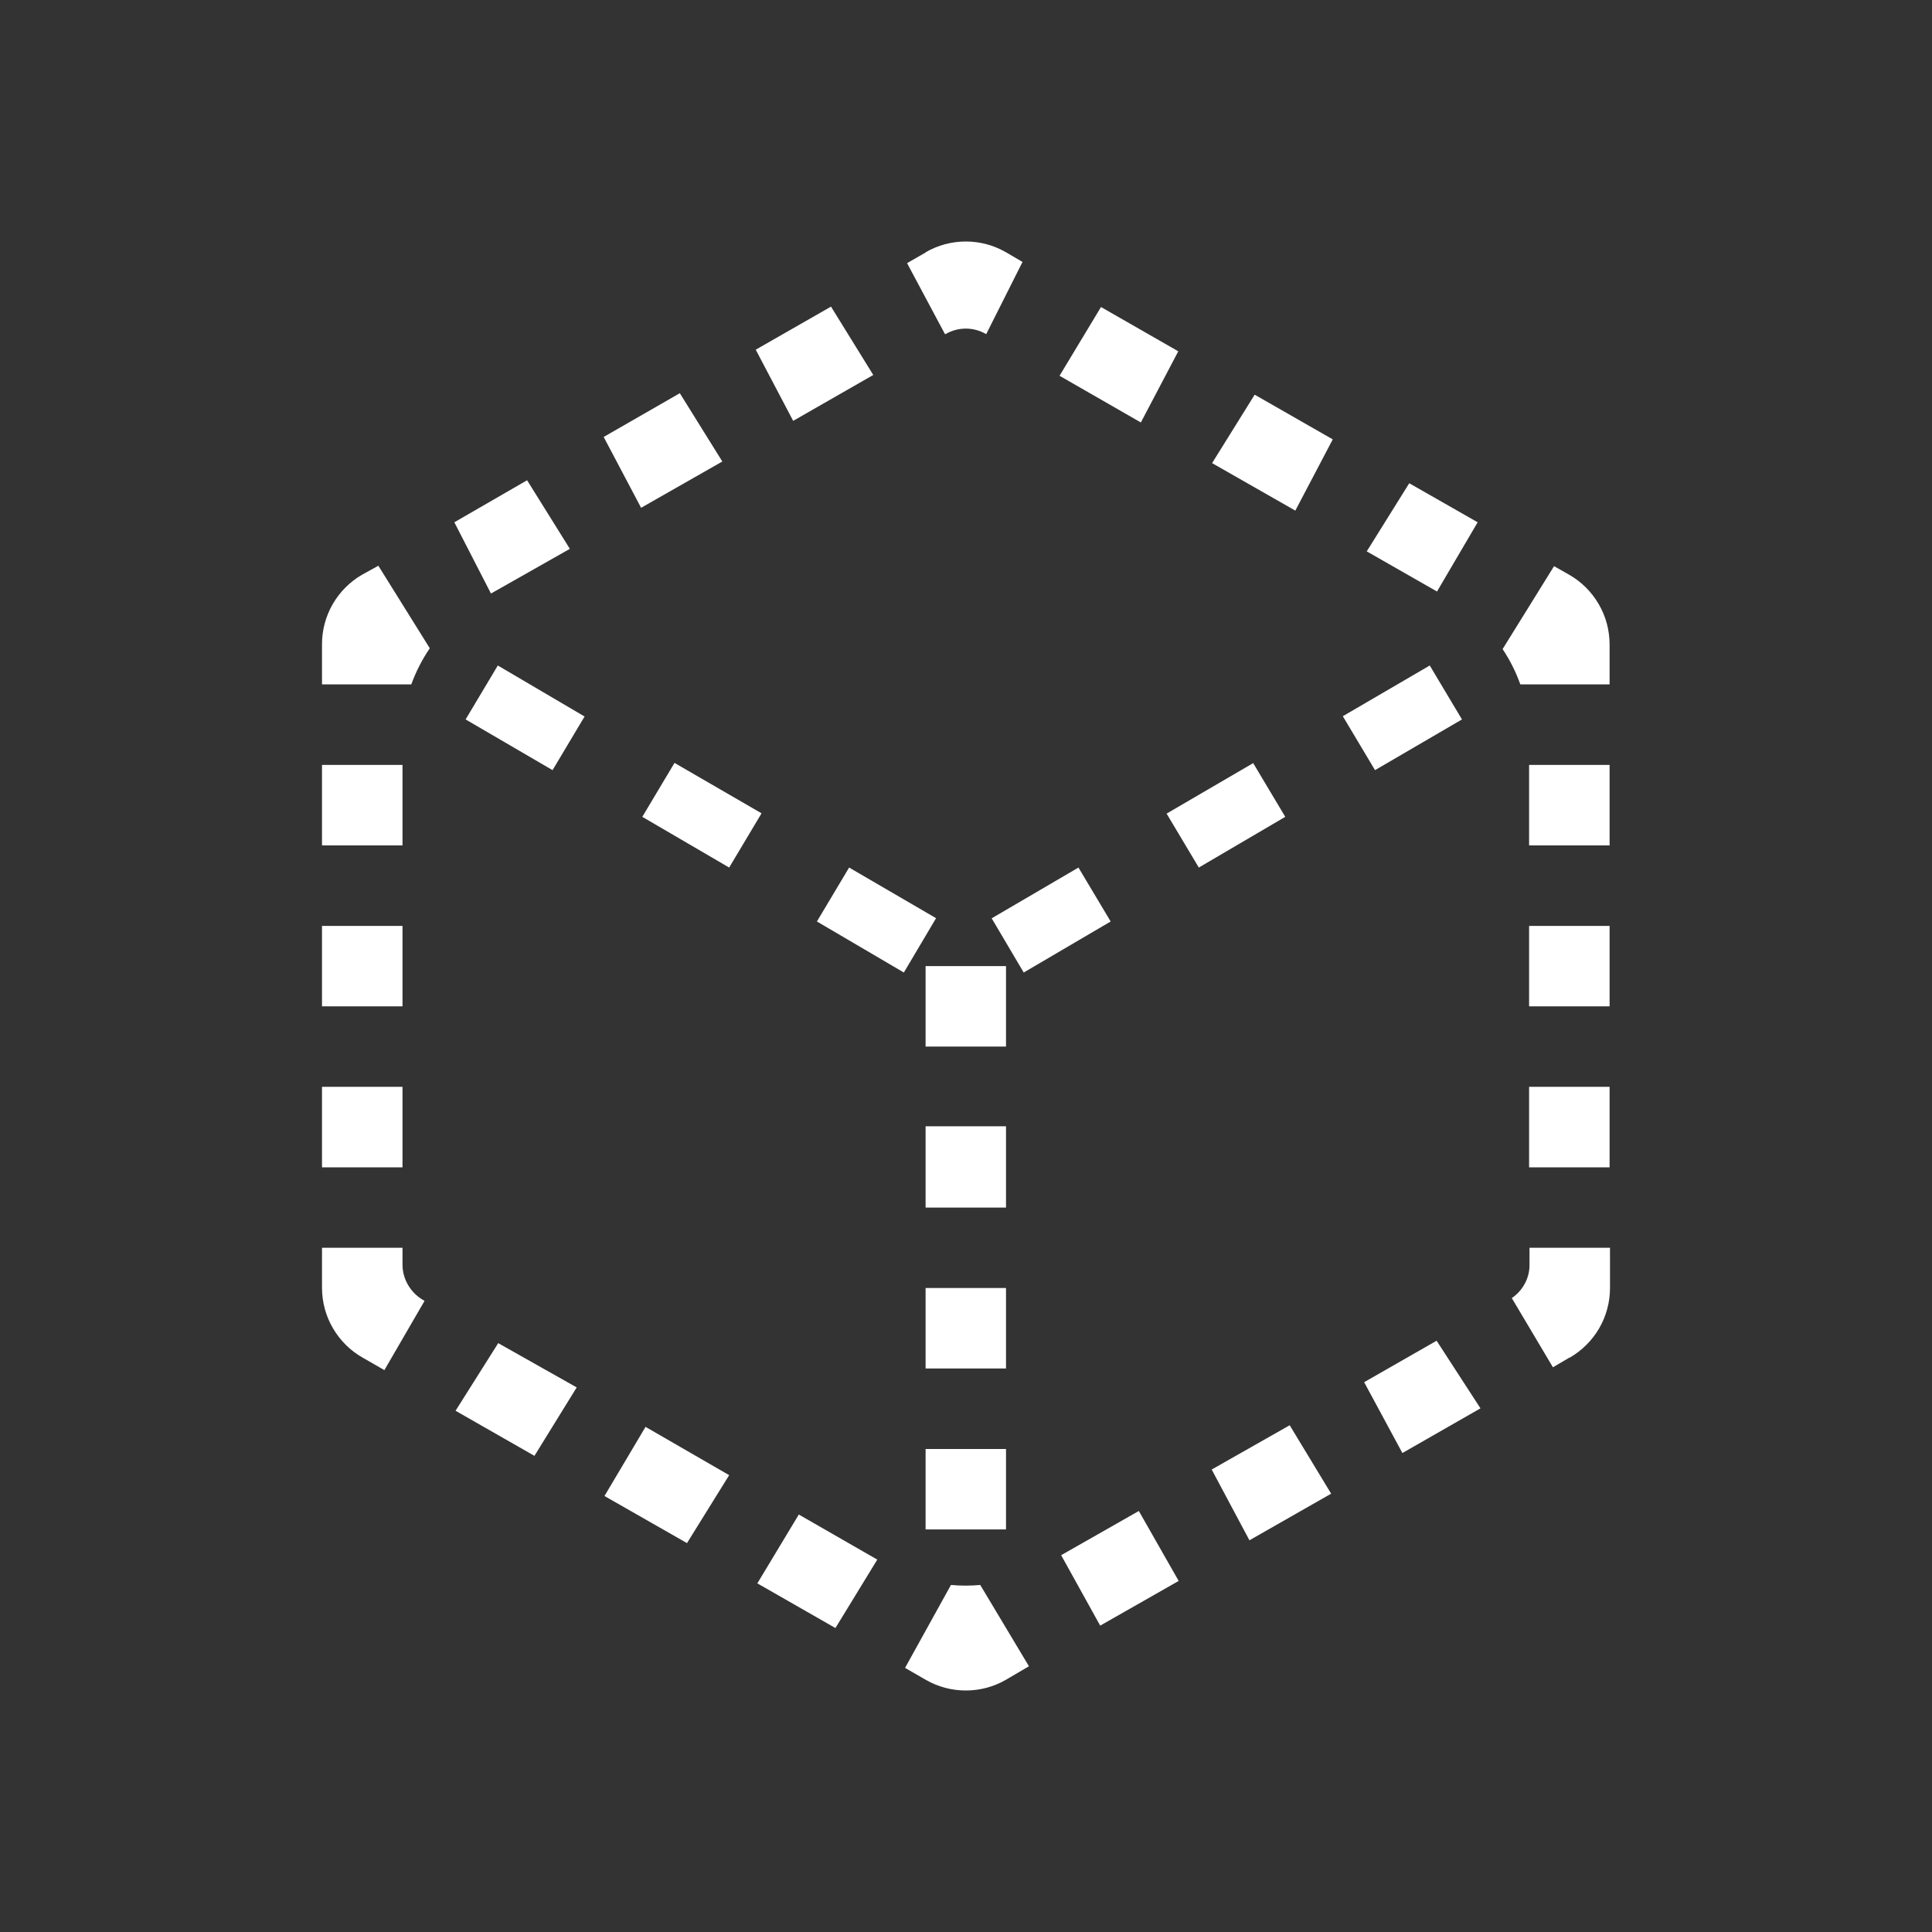 <svg width="24" height="24" viewBox="0 0 24 24" fill="none" xmlns="http://www.w3.org/2000/svg">
<rect x="0" y="0" width="24" height="24" fill="#333333" stroke="none"/>
<path d="M11.498 3.134C11.65 3.046 11.822 3 11.998 3C12.173 3 12.345 3.046 12.497 3.134L12.702 3.254L12.252 4.149H12.247C12.171 4.105 12.085 4.082 11.998 4.082C11.91 4.082 11.824 4.105 11.748 4.149H11.738L11.268 3.269L11.503 3.134H11.498ZM10.323 3.809L10.848 4.658L9.853 5.228L9.388 4.344L10.323 3.809ZM8.439 4.888L7.499 5.428L7.964 6.308L8.973 5.733L8.444 4.883L8.439 4.888ZM6.549 5.968L7.079 6.818L6.099 7.373L5.644 6.488L6.544 5.968H6.549ZM4.7 7.028L4.5 7.138C4.347 7.226 4.221 7.353 4.133 7.505C4.045 7.658 3.999 7.831 4 8.008V8.502H5.109C5.167 8.343 5.244 8.192 5.339 8.053L4.7 7.028ZM13.162 4.668L14.172 5.248L14.637 4.364L13.677 3.814L13.162 4.668ZM16.091 6.343L15.057 5.753L15.586 4.903L16.556 5.458L16.091 6.343ZM16.976 6.848L17.851 7.348L18.356 6.488L17.506 6.003L16.976 6.853V6.848ZM18.886 8.502C18.831 8.347 18.757 8.2 18.666 8.063L19.305 7.033L19.49 7.138C19.644 7.225 19.771 7.352 19.86 7.505C19.949 7.657 19.995 7.831 19.995 8.008V8.502H18.886ZM4 9.502V10.502H5V9.502H4ZM4 12.501V11.502H5V12.501H4ZM4 13.501V14.501H5V13.501H4ZM4 16V15.5H5V15.71C5 15.89 5.099 16.055 5.249 16.145L5.274 16.16L4.775 17.02L4.505 16.865C4.351 16.778 4.224 16.651 4.135 16.498C4.046 16.346 4 16.172 4 15.995V16ZM5.659 17.525L6.639 18.085L7.164 17.235L6.189 16.685L5.659 17.525ZM8.534 19.169L7.509 18.584L8.019 17.725L9.058 18.325L8.534 19.169ZM9.408 19.669L10.378 20.224L10.898 19.374L9.923 18.814L9.408 19.669ZM11.503 20.869L11.243 20.719L11.813 19.689C11.934 19.7 12.056 19.7 12.177 19.689L12.782 20.699L12.492 20.869C12.342 20.955 12.171 21 11.998 21C11.824 21 11.653 20.955 11.503 20.869ZM13.667 20.194L14.642 19.639L14.147 18.77L13.182 19.319L13.667 20.194ZM16.536 18.555L15.521 19.134L15.052 18.255L16.021 17.705L16.536 18.555ZM17.421 18.05L18.391 17.495L17.846 16.655L16.946 17.17L17.421 18.05ZM19.495 16.865L19.291 16.985L18.78 16.125C18.848 16.079 18.904 16.017 18.942 15.945C18.981 15.873 19.001 15.792 19 15.71V15.5H20V16C20 16.175 19.954 16.348 19.866 16.5C19.778 16.651 19.652 16.777 19.5 16.865H19.495ZM19.995 14.501H18.995V13.501H19.995V14.501ZM18.995 12.501H19.995V11.502H18.995V12.501ZM19.995 10.502H18.995V9.502H19.995V10.502ZM7.264 8.902L6.184 8.267L5.784 8.937L6.864 9.567L7.264 8.897V8.902ZM9.458 10.102L8.379 9.477L7.979 10.147L9.058 10.777L9.458 10.107V10.102ZM10.548 10.777L11.628 11.406L11.228 12.081L10.148 11.447L10.548 10.777ZM16.681 8.897L17.761 8.267L18.161 8.937L17.081 9.567L16.681 8.897ZM15.572 9.477L14.492 10.107L14.892 10.777L15.966 10.147L15.566 9.477H15.572ZM12.322 11.406L13.397 10.777L13.797 11.447L12.717 12.081L12.318 11.406H12.322ZM12.497 12.001H11.498V13.001H12.497V12.001ZM12.497 13.991H11.498V15.001H12.497V13.991ZM11.498 17V16H12.497V17H11.498ZM11.498 18V18.999H12.497V18H11.498Z" fill="white"/>
</svg>
